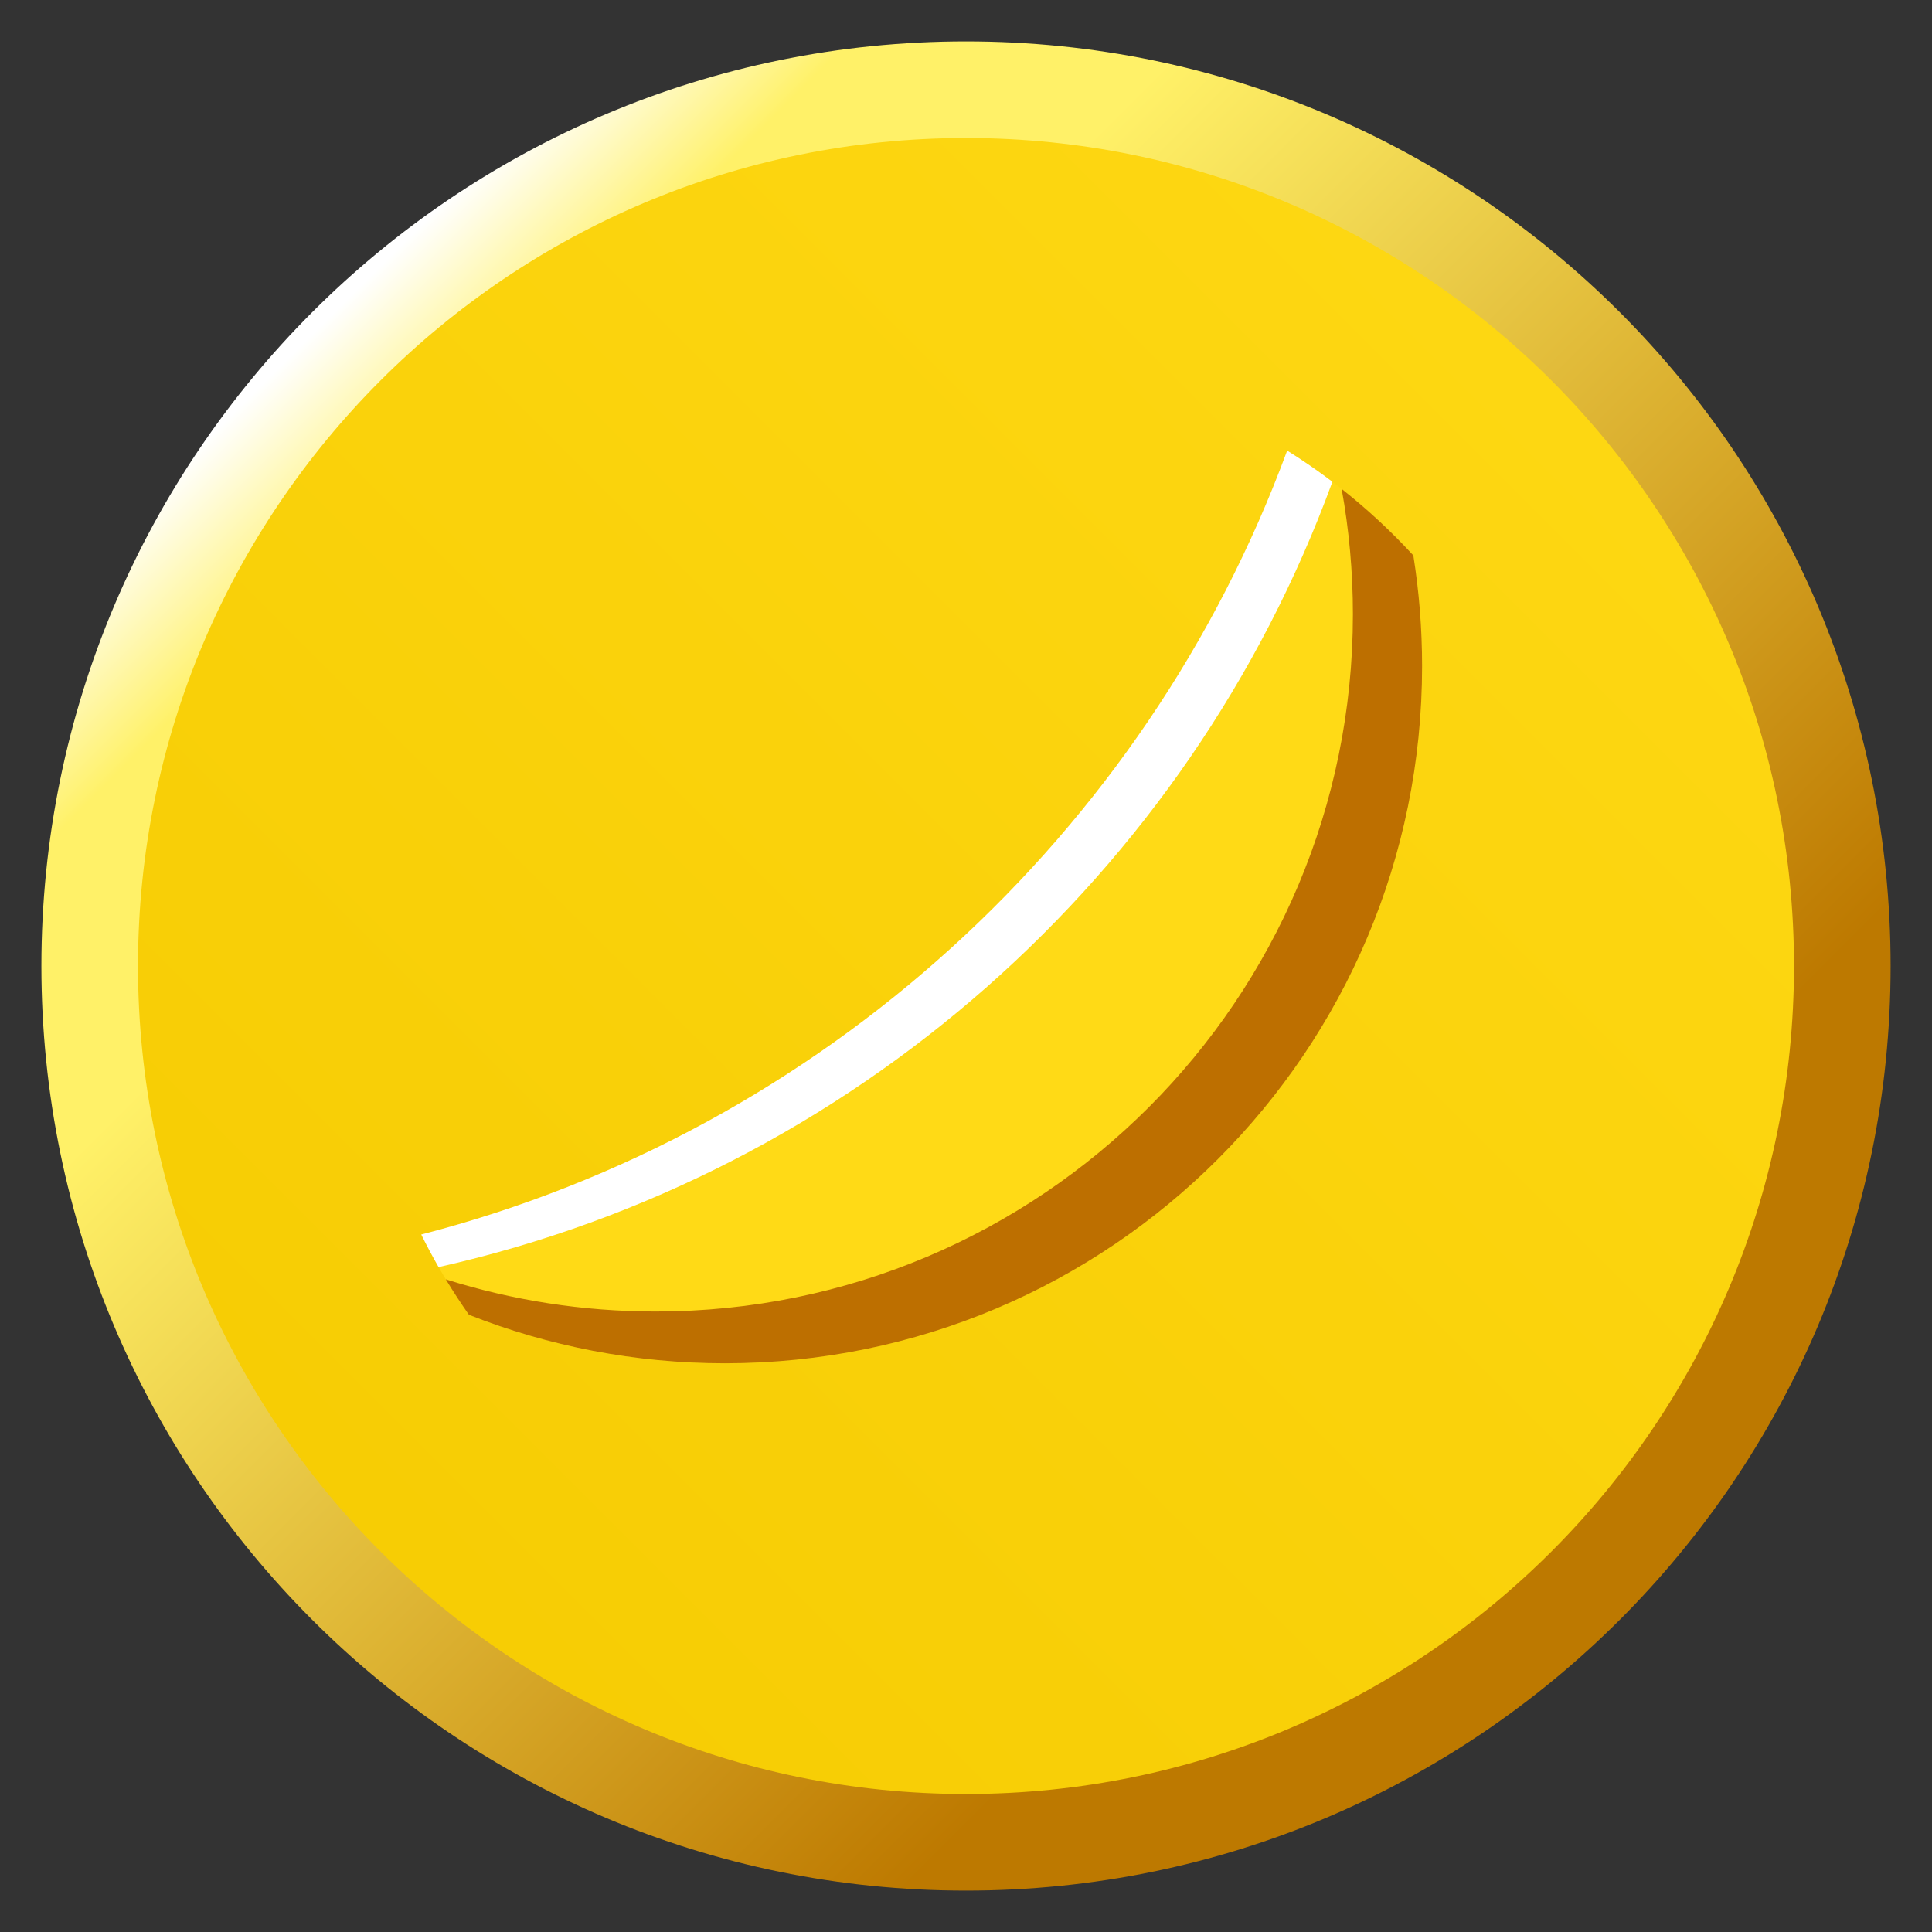 <svg width="140" height="140" viewBox="0 0 140 140" fill="none" xmlns="http://www.w3.org/2000/svg">
<rect x="0" y="0" width="140" height="140" fill="#333333" stroke="none"/>
<circle cx="70" cy="70" r="66" fill="url(#paint0_linear)"/>
<path fill-rule="evenodd" clip-rule="evenodd" d="M70 137C107.003 137 137 107.003 137 70C137 32.997 107.003 3 70 3C32.997 3 3 32.997 3 70C3 107.003 32.997 137 70 137ZM70 130C103.137 130 130 103.137 130 70C130 36.863 103.137 10 70 10C36.863 10 10 36.863 10 70C10 103.137 36.863 130 70 130Z" fill="url(#paint1_linear)"/>
<path fill-rule="evenodd" clip-rule="evenodd" d="M102.416 40.247C102.833 42.861 103.05 45.541 103.05 48.271C103.05 76.172 80.432 98.79 52.531 98.79C45.981 98.79 39.722 97.543 33.979 95.275C32.685 93.434 31.529 91.491 30.526 89.459C59.577 81.948 83.017 60.49 93.275 32.653C93.122 32.558 92.969 32.463 92.816 32.37C96.379 34.535 99.611 37.192 102.416 40.247Z" fill="#FFDA16"/>
<path fill-rule="evenodd" clip-rule="evenodd" d="M98.037 44.519C98.037 72.419 75.419 95.037 47.519 95.037C42.216 95.037 37.105 94.22 32.303 92.706C32.833 93.582 33.392 94.439 33.979 95.275C39.722 97.543 45.981 98.79 52.531 98.79C80.432 98.79 103.05 76.172 103.05 48.271C103.05 45.541 102.833 42.86 102.416 40.247C100.817 38.506 99.08 36.894 97.222 35.429C97.757 38.378 98.037 41.415 98.037 44.519Z" fill="#BD6F00"/>
<path fill-rule="evenodd" clip-rule="evenodd" d="M96.551 34.911C86.149 63.358 61.8 85.086 31.782 91.819C31.34 91.047 30.921 90.26 30.526 89.459C59.577 81.949 83.017 60.49 93.274 32.653C94.402 33.357 95.495 34.111 96.551 34.911Z" fill="white"/>
<defs>
<linearGradient id="paint0_linear" x1="136" y1="4" x2="4" y2="136" gradientUnits="userSpaceOnUse">
<stop stop-color="#FFDA16"/>
<stop offset="1" stop-color="#F5CA00"/>
</linearGradient>
<linearGradient id="paint1_linear" x1="137.12" y1="137.12" x2="2.88" y2="2.88" gradientUnits="userSpaceOnUse">
<stop offset="0.267" stop-color="#BD7900"/>
<stop offset="0.69" stop-color="#FFF168"/>
<stop offset="0.781" stop-color="#FFF168"/>
<stop offset="0.847" stop-color="white"/>
</linearGradient>
</defs>
</svg>

